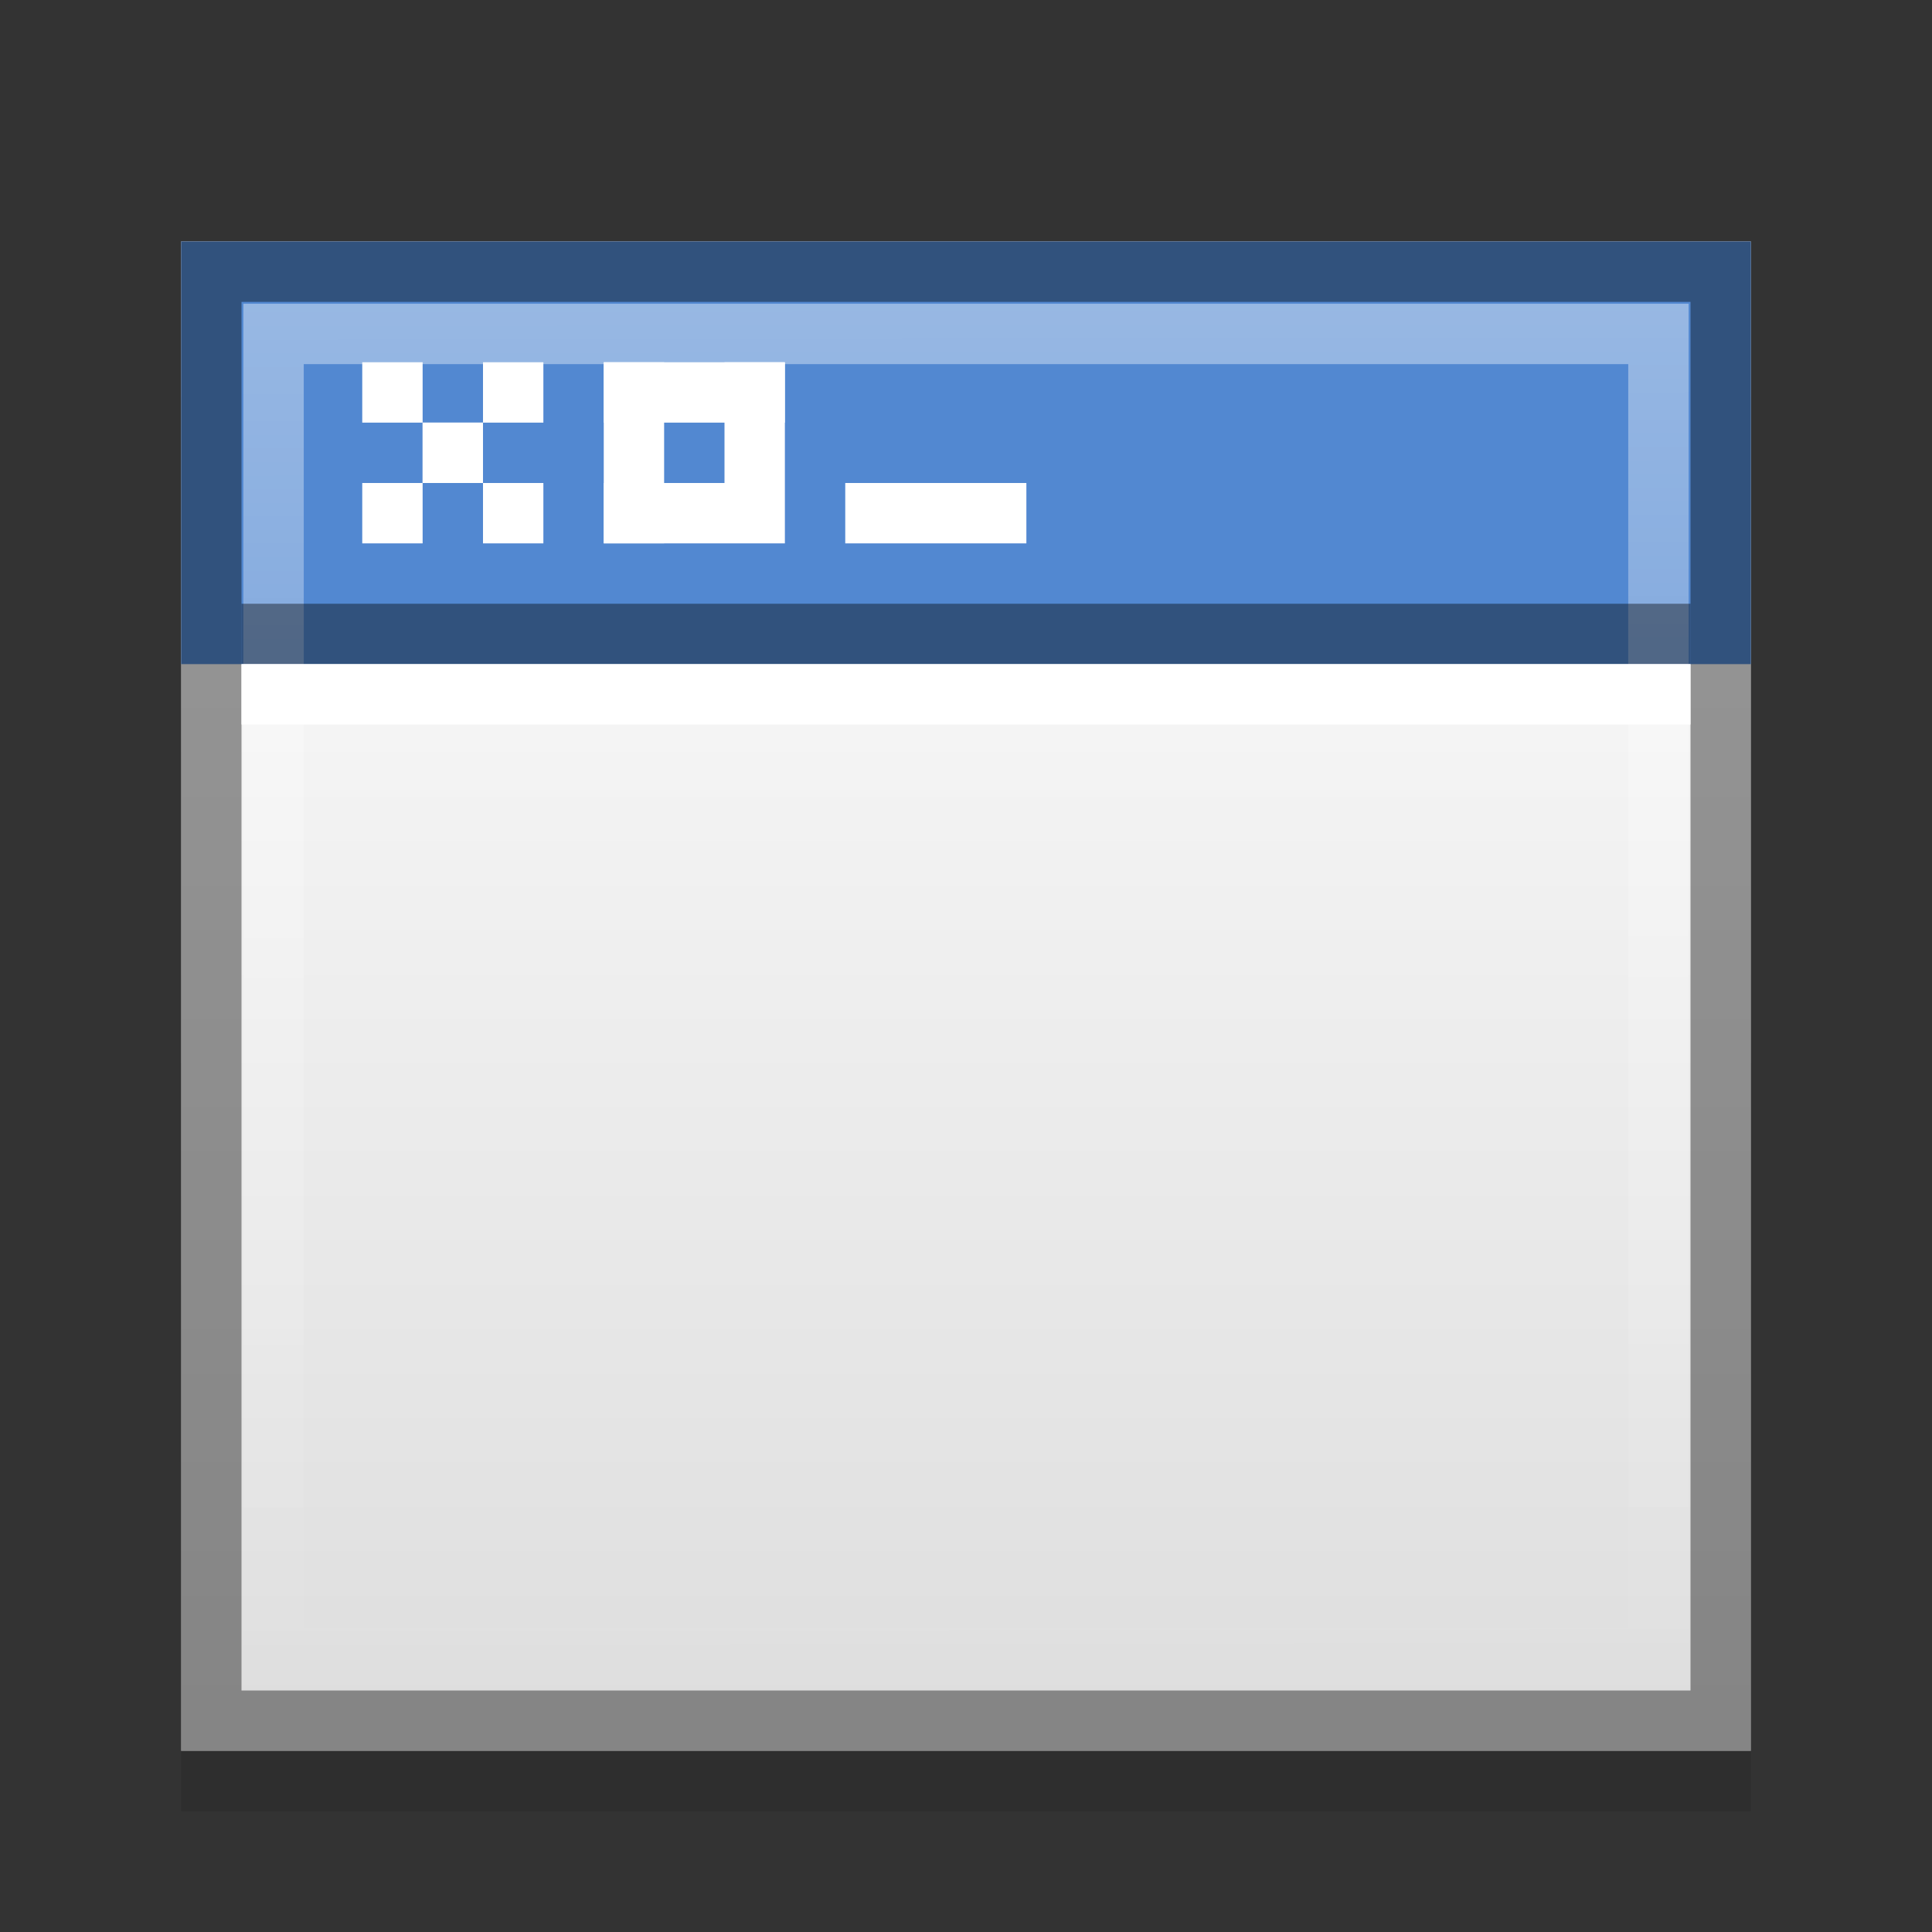 <?xml version="1.0" encoding="UTF-8" standalone="no"?>
<svg xmlns="http://www.w3.org/2000/svg" xmlns:xlink="http://www.w3.org/1999/xlink" xmlns:inkscape="http://www.inkscape.org/namespaces/inkscape" version="1.1" width="32" height="32">
 <rect width="100%" height="100%" fill="#333333" stroke="none"/>
 <defs id="defs6">
  <linearGradient id="linearGradient856">
   <stop id="stop858" stop-color="#ffffff"/>
   <stop id="stop860" offset="1" stop-color="#ffffff" stop-opacity="0"/>
  </linearGradient>
  <linearGradient id="linearGradient3648">
   <stop id="stop3650" stop-color="#dddddd"/>
   <stop id="stop3652" offset="1" stop-color="#ffffff"/>
  </linearGradient>
  <linearGradient y1="43" x2="0" y2="5" id="linearGradient3027" xlink:href="#linearGradient3648" gradientUnits="userSpaceOnUse" gradientTransform="matrix(0.65,0,0,0.658,0.4,0.711)"/>
  <linearGradient x1="27.969" y1="5.03" x2="28" y2="28" id="linearGradient862" xlink:href="#linearGradient856" gradientUnits="userSpaceOnUse"/>
 </defs>
 <rect width="26" height="25" x="3" y="5" id="rect888" opacity="0.1"/>
 <rect width="26" height="25" x="3" y="4" id="rect2852" fill="url(#linearGradient3027)"/>
 <rect width="26" height="7" x="3" y="4" id="rect846" fill="#5288d1"/>
 <rect width="1" height="1" x="6" y="6" id="rect3025" fill="#ffffff" fill-rule="evenodd" color="#000000"/>
 <path d="m 3.5,4.5 0,24 25,0 0,-24 h -25 z" inkscape:connector-curvature="0" id="path852" opacity="0.4" fill="none" stroke="#000000"/>
 <path d="m 4.531,5.531 0,21.938 22.938,0 0,-21.938 H 4.531 z" inkscape:connector-curvature="0" id="path854" opacity="0.4" fill="none" stroke="url(#linearGradient862)"/>
 <rect width="24" height="1" x="4" y="10" id="rect864" opacity="0.4"/>
 <rect width="24" height="1" x="4" y="11" id="rect866" fill="#ffffff"/>
 <rect width="1" height="1" x="7" y="7" id="rect868" fill="#ffffff" fill-rule="evenodd" color="#000000"/>
 <rect width="1" height="1" x="8" y="8" id="rect870" fill="#ffffff" fill-rule="evenodd" color="#000000"/>
 <rect width="1" height="1" x="-9" y="6" transform="scale(-1,1)" id="rect872" fill="#ffffff" fill-rule="evenodd" color="#000000"/>
 <rect width="1" height="1" x="-8" y="7" transform="scale(-1,1)" id="rect874" fill="#ffffff" fill-rule="evenodd" color="#000000"/>
 <rect width="1" height="1" x="-7" y="8" transform="scale(-1,1)" id="rect876" fill="#ffffff" fill-rule="evenodd" color="#000000"/>
 <rect width="1" height="3" x="10" y="6" id="rect878" fill="#ffffff"/>
 <rect width="3" height="1" x="10" y="8" id="rect880" fill="#ffffff"/>
 <rect width="1" height="2" x="12" y="6" id="rect882" fill="#ffffff"/>
 <rect width="3" height="1" x="10" y="6" id="rect884" fill="#ffffff"/>
 <rect width="3" height="1" x="14" y="8" id="rect886" fill="#ffffff"/>
</svg>
